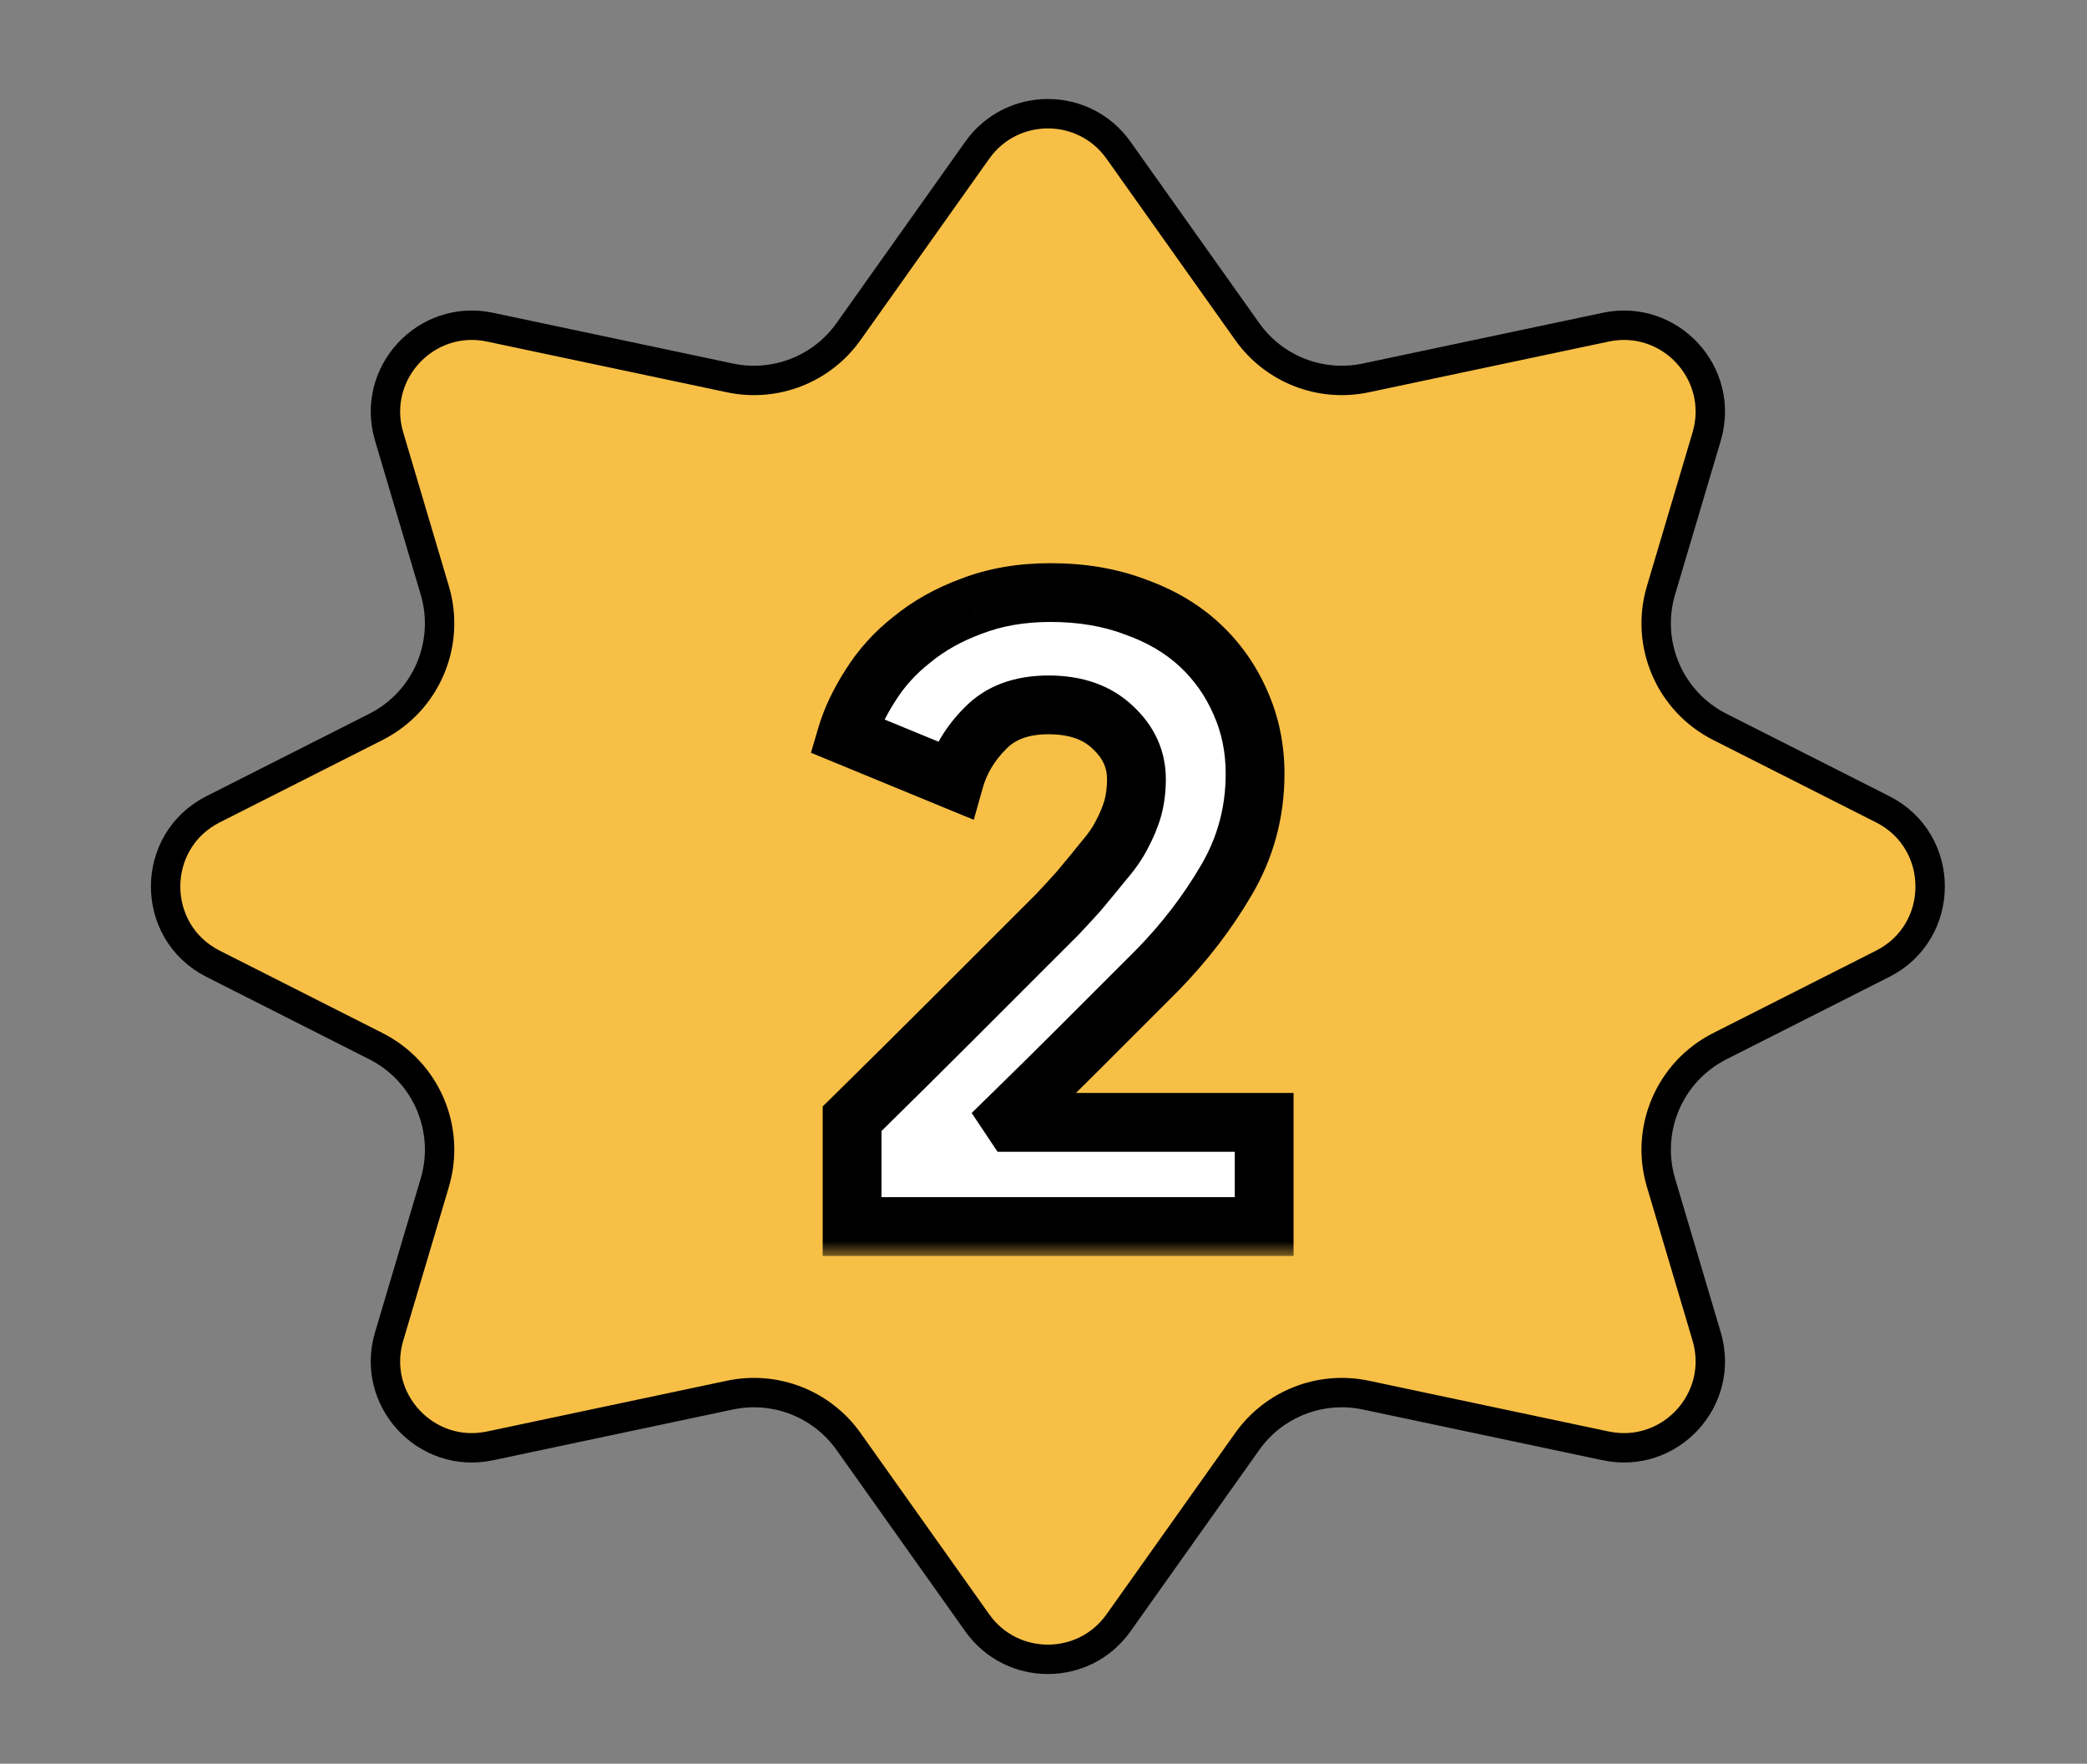 <svg width="71" height="60" viewBox="0 0 71 60" fill="none" xmlns="http://www.w3.org/2000/svg">
<rect x="0" y="0" width="71" height="60" fill="#808080" stroke="none"/>
<path d="M33.247 5.109C34.421 3.455 36.877 3.455 38.051 5.109L42.431 11.28C43.341 12.563 44.926 13.182 46.465 12.856L54.627 11.13C56.812 10.668 58.696 12.709 58.061 14.85L56.507 20.084C55.964 21.912 56.807 23.867 58.508 24.727L64.048 27.53C66.203 28.62 66.203 31.697 64.048 32.787L58.508 35.59C56.807 36.45 55.964 38.405 56.507 40.233L58.061 45.467C58.696 47.608 56.812 49.649 54.627 49.187L46.465 47.46C44.926 47.135 43.341 47.754 42.431 49.037L38.051 55.208C36.877 56.862 34.421 56.862 33.247 55.208L28.867 49.037C27.957 47.754 26.372 47.135 24.833 47.46L16.671 49.187C14.487 49.649 12.602 47.608 13.238 45.467L14.792 40.233C15.334 38.405 14.492 36.45 12.79 35.59L7.25 32.787C5.096 31.697 5.096 28.62 7.25 27.53L12.79 24.727C14.492 23.867 15.334 21.912 14.792 20.084L13.238 14.85C12.602 12.709 14.487 10.668 16.671 11.13L24.833 12.856C26.372 13.182 27.957 12.563 28.867 11.28L33.247 5.109Z" fill="#F7BF46" stroke="black"/>
<mask id="path-2-outside-1_554_3309" maskUnits="userSpaceOnUse" x="26.665" y="18.726" width="18" height="24" fill="black">
<rect fill="white" x="26.665" y="18.726" width="18" height="24"/>
<path d="M28.988 41.726V38.059C30.2 36.868 31.319 35.759 32.346 34.731C32.777 34.3 33.219 33.859 33.671 33.407C34.123 32.955 34.544 32.534 34.934 32.143C35.324 31.753 35.673 31.404 35.982 31.096C36.29 30.767 36.526 30.511 36.69 30.326C37.019 29.935 37.306 29.586 37.553 29.278C37.82 28.97 38.025 28.672 38.169 28.384C38.334 28.076 38.457 27.779 38.539 27.491C38.621 27.183 38.662 26.854 38.662 26.505C38.662 25.827 38.395 25.242 37.861 24.749C37.327 24.235 36.598 23.979 35.673 23.979C34.749 23.979 34.03 24.246 33.517 24.78C33.003 25.293 32.654 25.879 32.469 26.536L28.803 25.026C28.967 24.472 29.234 23.907 29.604 23.332C29.974 22.736 30.446 22.212 31.021 21.76C31.596 21.288 32.274 20.908 33.055 20.62C33.856 20.312 34.749 20.158 35.735 20.158C36.803 20.158 37.769 20.322 38.631 20.651C39.494 20.959 40.223 21.39 40.819 21.945C41.415 22.5 41.877 23.157 42.205 23.917C42.534 24.656 42.698 25.457 42.698 26.32C42.698 27.635 42.37 28.847 41.712 29.956C41.076 31.044 40.295 32.061 39.371 33.006L36.721 35.656C36.023 36.354 35.232 37.135 34.349 37.998L34.472 38.182H43.007V41.726H28.988Z"/>
</mask>
<path d="M28.988 41.726V38.059C30.2 36.868 31.319 35.759 32.346 34.731C32.777 34.3 33.219 33.859 33.671 33.407C34.123 32.955 34.544 32.534 34.934 32.143C35.324 31.753 35.673 31.404 35.982 31.096C36.29 30.767 36.526 30.511 36.69 30.326C37.019 29.935 37.306 29.586 37.553 29.278C37.82 28.97 38.025 28.672 38.169 28.384C38.334 28.076 38.457 27.779 38.539 27.491C38.621 27.183 38.662 26.854 38.662 26.505C38.662 25.827 38.395 25.242 37.861 24.749C37.327 24.235 36.598 23.979 35.673 23.979C34.749 23.979 34.03 24.246 33.517 24.78C33.003 25.293 32.654 25.879 32.469 26.536L28.803 25.026C28.967 24.472 29.234 23.907 29.604 23.332C29.974 22.736 30.446 22.212 31.021 21.76C31.596 21.288 32.274 20.908 33.055 20.62C33.856 20.312 34.749 20.158 35.735 20.158C36.803 20.158 37.769 20.322 38.631 20.651C39.494 20.959 40.223 21.39 40.819 21.945C41.415 22.5 41.877 23.157 42.205 23.917C42.534 24.656 42.698 25.457 42.698 26.32C42.698 27.635 42.37 28.847 41.712 29.956C41.076 31.044 40.295 32.061 39.371 33.006L36.721 35.656C36.023 36.354 35.232 37.135 34.349 37.998L34.472 38.182H43.007V41.726H28.988Z" fill="white"/>
<path d="M28.988 41.726H27.988V42.726H28.988V41.726ZM28.988 38.059L28.287 37.346L27.988 37.64V38.059H28.988ZM32.346 34.731L31.639 34.024H31.639L32.346 34.731ZM33.671 33.407L34.378 34.114H34.378L33.671 33.407ZM34.934 32.143L34.227 31.436L34.227 31.436L34.934 32.143ZM35.982 31.096L36.689 31.803L36.7 31.792L36.711 31.78L35.982 31.096ZM36.69 30.326L37.438 30.99L37.447 30.98L37.455 30.97L36.69 30.326ZM37.553 29.278L36.797 28.623L36.784 28.638L36.772 28.653L37.553 29.278ZM38.169 28.384L37.287 27.914L37.281 27.925L37.275 27.937L38.169 28.384ZM38.539 27.491L39.5 27.766L39.503 27.757L39.505 27.749L38.539 27.491ZM37.861 24.749L37.168 25.47L37.175 25.477L37.183 25.484L37.861 24.749ZM33.517 24.78L34.224 25.487L34.231 25.48L34.238 25.473L33.517 24.78ZM32.469 26.536L32.088 27.461L33.128 27.888L33.432 26.807L32.469 26.536ZM28.803 25.026L27.844 24.742L27.588 25.607L28.422 25.951L28.803 25.026ZM29.604 23.332L30.445 23.872L30.449 23.866L30.453 23.859L29.604 23.332ZM31.021 21.76L31.639 22.547L31.647 22.54L31.656 22.533L31.021 21.76ZM33.055 20.62L33.4 21.559L33.407 21.556L33.414 21.554L33.055 20.62ZM38.631 20.651L38.275 21.585L38.285 21.589L38.295 21.593L38.631 20.651ZM40.819 21.945L40.138 22.677L40.819 21.945ZM42.205 23.917L41.288 24.314L41.292 24.323L42.205 23.917ZM41.712 29.956L40.852 29.446L40.849 29.451L41.712 29.956ZM39.371 33.006L40.078 33.713L40.086 33.705L39.371 33.006ZM36.721 35.656L37.428 36.363L36.721 35.656ZM34.349 37.998L33.65 37.282L33.056 37.862L33.517 38.552L34.349 37.998ZM34.472 38.182L33.64 38.737L33.937 39.182H34.472V38.182ZM43.007 38.182H44.007V37.182H43.007V38.182ZM43.007 41.726V42.726H44.007V41.726H43.007ZM29.988 41.726V38.059H27.988V41.726H29.988ZM29.689 38.772C30.902 37.579 32.024 36.468 33.053 35.439L31.639 34.024C30.614 35.049 29.497 36.156 28.287 37.346L29.689 38.772ZM33.053 35.439C33.484 35.007 33.926 34.566 34.378 34.114L32.964 32.7C32.512 33.151 32.07 33.593 31.639 34.024L33.053 35.439ZM34.378 34.114C34.83 33.662 35.251 33.241 35.641 32.85L34.227 31.436C33.837 31.827 33.416 32.248 32.964 32.7L34.378 34.114ZM35.641 32.85C36.031 32.46 36.381 32.111 36.689 31.803L35.275 30.389C34.966 30.697 34.617 31.046 34.227 31.436L35.641 32.85ZM36.711 31.78C37.021 31.449 37.265 31.185 37.438 30.99L35.943 29.661C35.787 29.836 35.558 30.085 35.252 30.412L36.711 31.78ZM37.455 30.97C37.788 30.575 38.081 30.219 38.334 29.903L36.772 28.653C36.532 28.953 36.25 29.296 35.925 29.681L37.455 30.97ZM38.309 29.933C38.617 29.578 38.874 29.211 39.064 28.832L37.275 27.937C37.177 28.133 37.023 28.362 36.797 28.623L38.309 29.933ZM39.051 28.855C39.244 28.495 39.396 28.131 39.5 27.766L37.577 27.216C37.517 27.426 37.423 27.658 37.287 27.914L39.051 28.855ZM39.505 27.749C39.612 27.349 39.662 26.933 39.662 26.505H37.662C37.662 26.776 37.63 27.017 37.573 27.233L39.505 27.749ZM39.662 26.505C39.662 25.526 39.262 24.681 38.539 24.014L37.183 25.484C37.528 25.803 37.662 26.128 37.662 26.505H39.662ZM38.554 24.028C37.79 23.294 36.789 22.979 35.673 22.979V24.979C36.407 24.979 36.864 25.177 37.168 25.47L38.554 24.028ZM35.673 22.979C34.549 22.979 33.542 23.31 32.796 24.087L34.238 25.473C34.518 25.181 34.95 24.979 35.673 24.979V22.979ZM32.81 24.073C32.183 24.699 31.741 25.432 31.506 26.265L33.432 26.807C33.567 26.325 33.824 25.887 34.224 25.487L32.81 24.073ZM32.85 25.611L29.183 24.102L28.422 25.951L32.088 27.461L32.85 25.611ZM29.762 25.31C29.895 24.861 30.117 24.382 30.445 23.872L28.763 22.791C28.351 23.431 28.04 24.082 27.844 24.742L29.762 25.31ZM30.453 23.859C30.759 23.367 31.151 22.93 31.639 22.547L30.403 20.974C29.74 21.495 29.188 22.105 28.754 22.804L30.453 23.859ZM31.656 22.533C32.135 22.139 32.712 21.812 33.4 21.559L32.709 19.682C31.836 20.004 31.057 20.436 30.386 20.988L31.656 22.533ZM33.414 21.554C34.084 21.296 34.854 21.158 35.735 21.158V19.158C34.645 19.158 33.627 19.329 32.696 19.687L33.414 21.554ZM35.735 21.158C36.7 21.158 37.543 21.306 38.275 21.585L38.987 19.716C37.995 19.338 36.906 19.158 35.735 19.158V21.158ZM38.295 21.593C39.046 21.861 39.653 22.226 40.138 22.677L41.5 21.213C40.793 20.555 39.942 20.057 38.968 19.709L38.295 21.593ZM40.138 22.677C40.63 23.136 41.013 23.678 41.288 24.314L43.123 23.52C42.741 22.636 42.199 21.864 41.5 21.213L40.138 22.677ZM41.292 24.323C41.56 24.926 41.698 25.588 41.698 26.32H43.698C43.698 25.327 43.508 24.387 43.119 23.511L41.292 24.323ZM41.698 26.32C41.698 27.459 41.416 28.494 40.852 29.446L42.573 30.466C43.323 29.199 43.698 27.811 43.698 26.32H41.698ZM40.849 29.451C40.256 30.466 39.526 31.418 38.656 32.307L40.086 33.705C41.064 32.705 41.896 31.623 42.576 30.461L40.849 29.451ZM38.664 32.299L36.014 34.949L37.428 36.363L40.078 33.713L38.664 32.299ZM36.014 34.949C35.319 35.644 34.531 36.422 33.65 37.282L35.047 38.713C35.933 37.848 36.726 37.065 37.428 36.363L36.014 34.949ZM33.517 38.552L33.64 38.737L35.304 37.628L35.181 37.443L33.517 38.552ZM34.472 39.182H43.007V37.182H34.472V39.182ZM42.007 38.182V41.726H44.007V38.182H42.007ZM43.007 40.726H28.988V42.726H43.007V40.726Z" fill="black" mask="url(#path-2-outside-1_554_3309)"/>
</svg>
